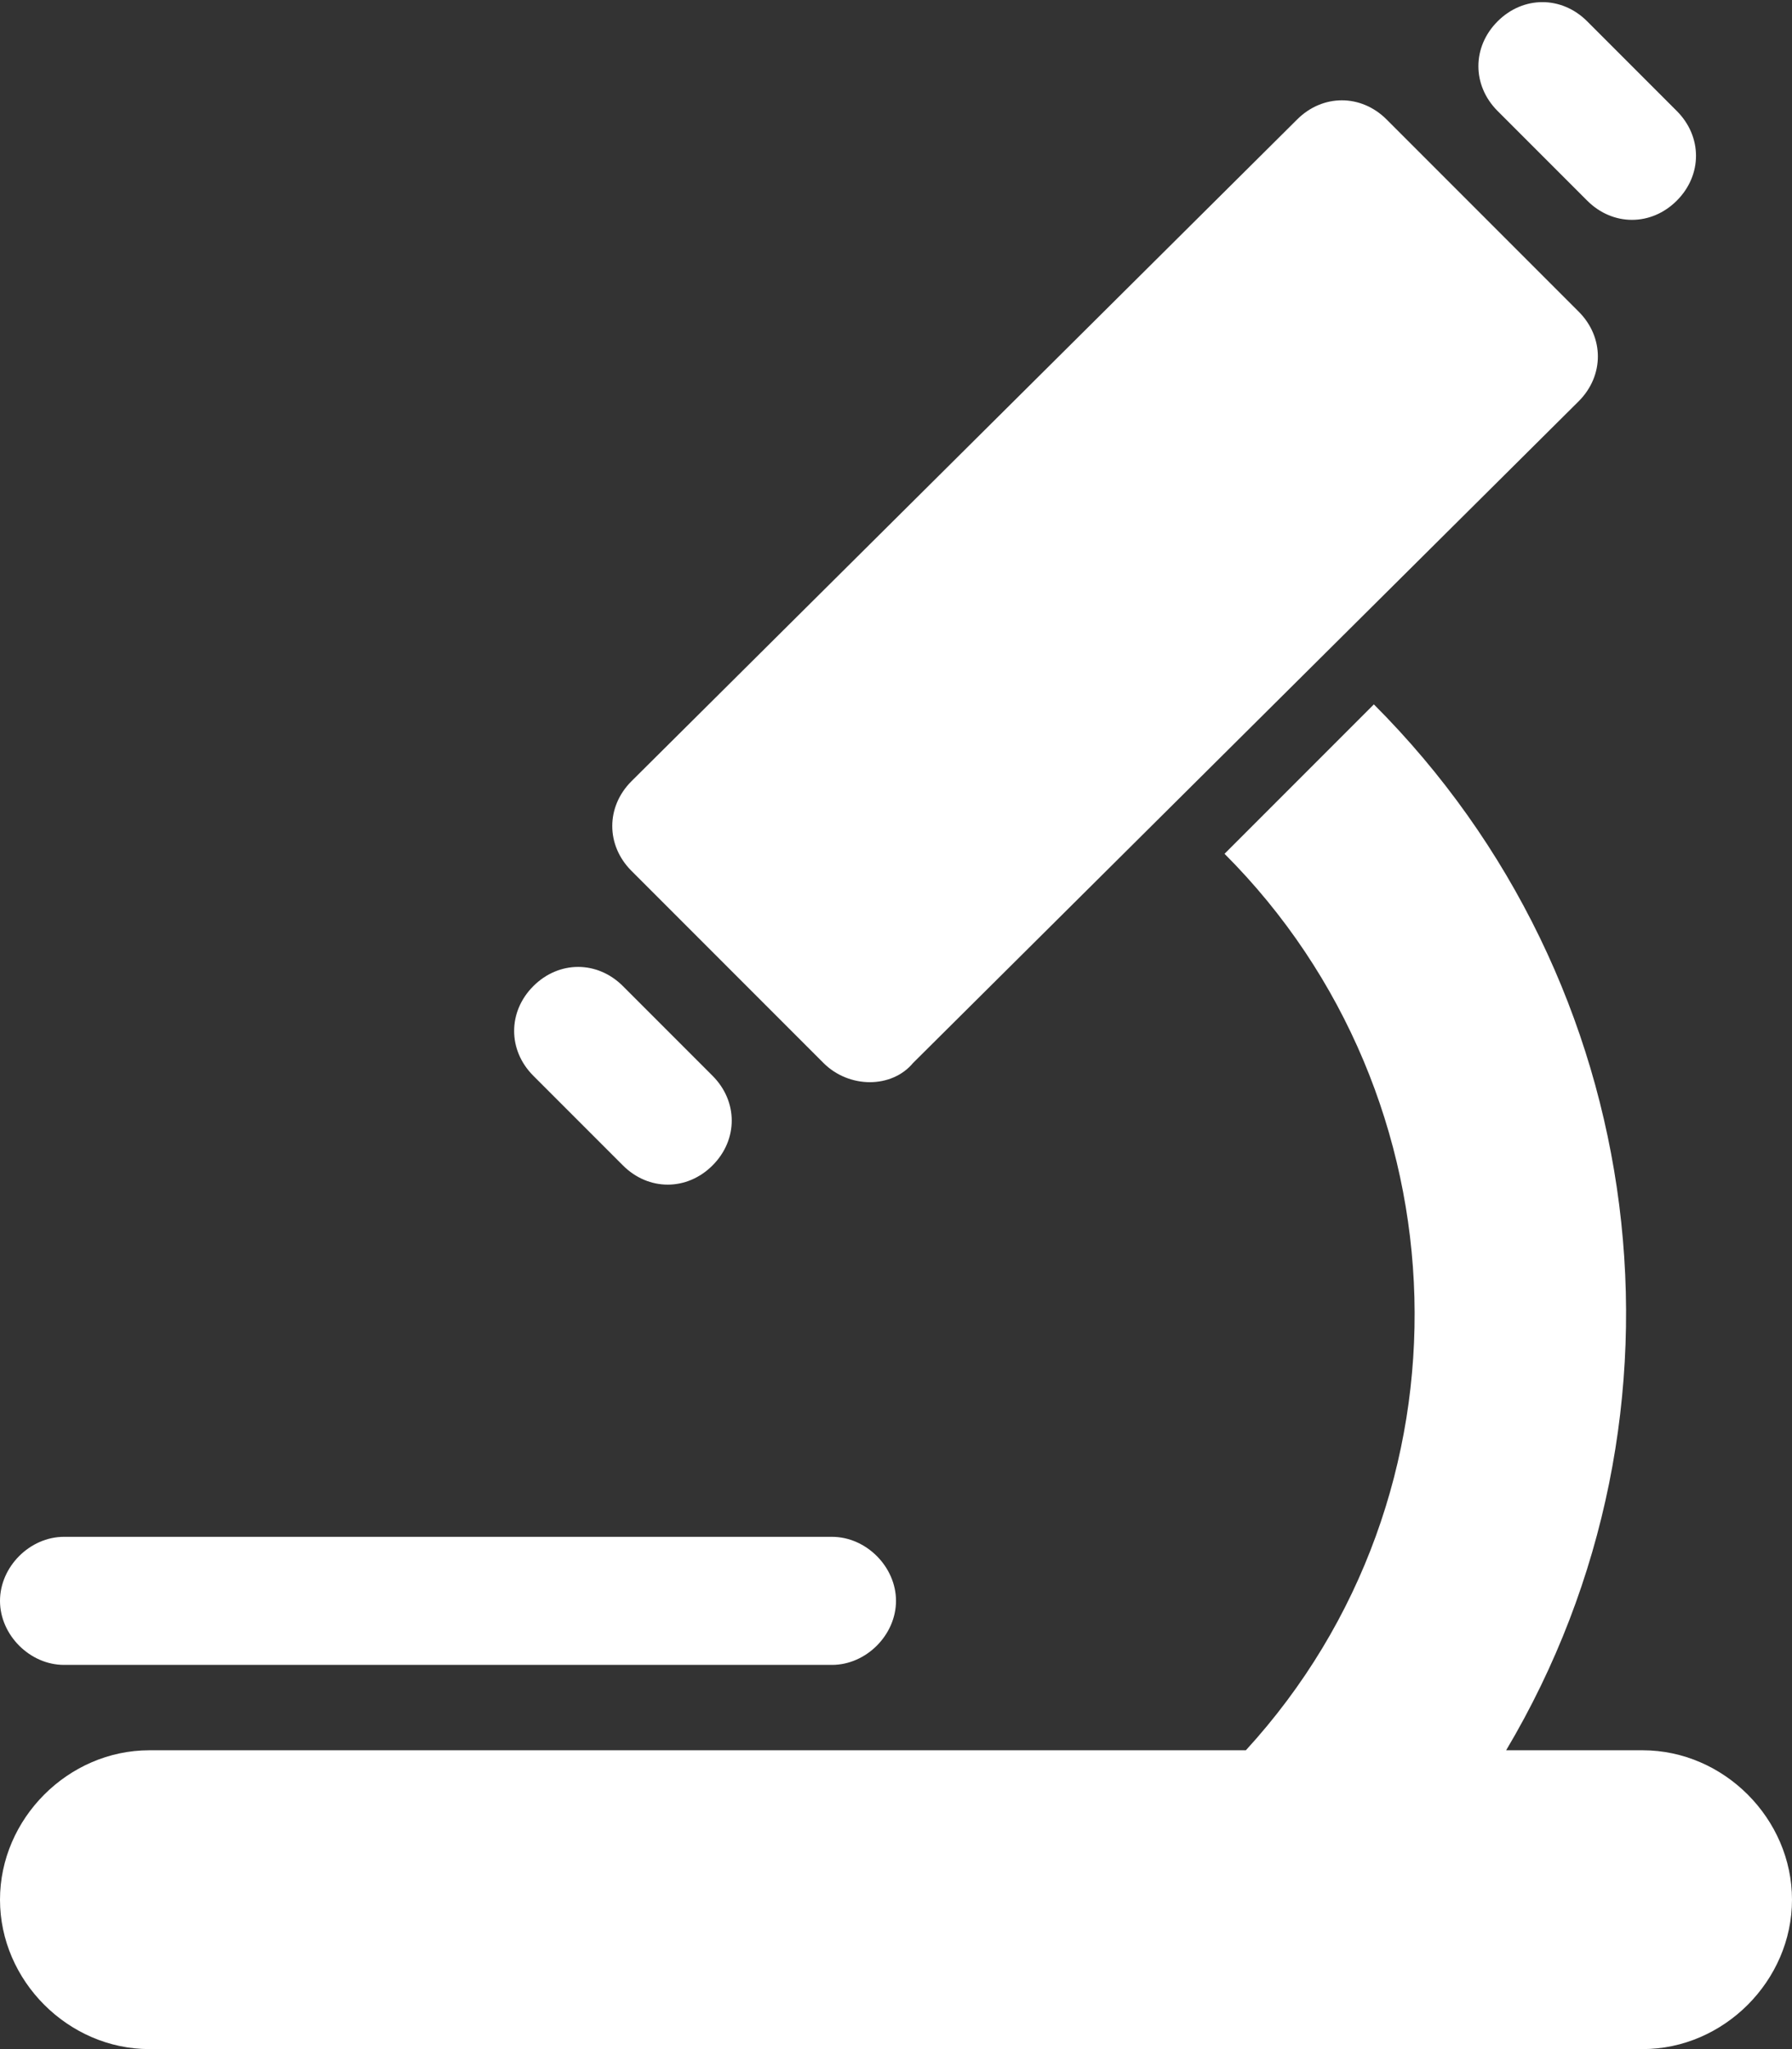 <?xml version="1.0" encoding="utf-8"?>
<!-- Generator: Adobe Illustrator 25.0.0, SVG Export Plug-In . SVG Version: 6.00 Build 0)  -->
<svg version="1.1" id="Layer_1" xmlns="http://www.w3.org/2000/svg" xmlns:xlink="http://www.w3.org/1999/xlink" x="0px" y="0px"
	 viewBox="0 0 42 48" style="enable-background:new 0 0 42 48;" xml:space="preserve">
<rect x="0" y="0" width="42" height="48" fill="#333333" stroke="none"/>
<style type="text/css">
	.st0{fill:#fff;}
</style>
<g id="Layer_2_1_">
	<g id="Expanded_Icons">
		<path class="st0" d="M42,44.5c0,1.9-1.6,3.5-3.5,3.5c0,0,0,0,0,0h-35C1.6,48,0,46.4,0,44.5S1.6,41,3.5,41h25.7
			c5.5-6,5.2-15.3-0.5-21l3.5-3.5C38.7,23,40,33.1,35.3,41h3.2C40.4,41,42,42.6,42,44.5C42,44.5,42,44.5,42,44.5z M21.4,24.9L37,9.4
			c0.6-0.6,0.6-1.5,0-2.1c0,0,0,0,0,0l-4.5-4.5c-0.6-0.6-1.5-0.6-2.1,0c0,0,0,0,0,0L14.8,18.3c-0.6,0.6-0.6,1.5,0,2.1l4.5,4.5
			C19.9,25.5,20.9,25.5,21.4,24.9z M39.3,4.7L39.3,4.7c0.6-0.6,0.6-1.5,0-2.1l-2.1-2.1c-0.6-0.6-1.5-0.6-2.1,0l0,0
			c-0.6,0.6-0.6,1.5,0,2.1l2.1,2.1C37.8,5.3,38.7,5.3,39.3,4.7z M16.7,27.3L16.7,27.3c0.6-0.6,0.6-1.5,0-2.1l0,0l-2.1-2.1
			c-0.6-0.6-1.5-0.6-2.1,0l0,0c-0.6,0.6-0.6,1.5,0,2.1l0,0l2.1,2.1C15.2,27.9,16.1,27.9,16.7,27.3z M21,37.5L21,37.5
			c0-0.8-0.7-1.5-1.5-1.5h-18C0.7,36,0,36.7,0,37.5l0,0C0,38.3,0.7,39,1.5,39h18C20.3,39,21,38.3,21,37.5z"/>
	</g>
</g>
</svg>
